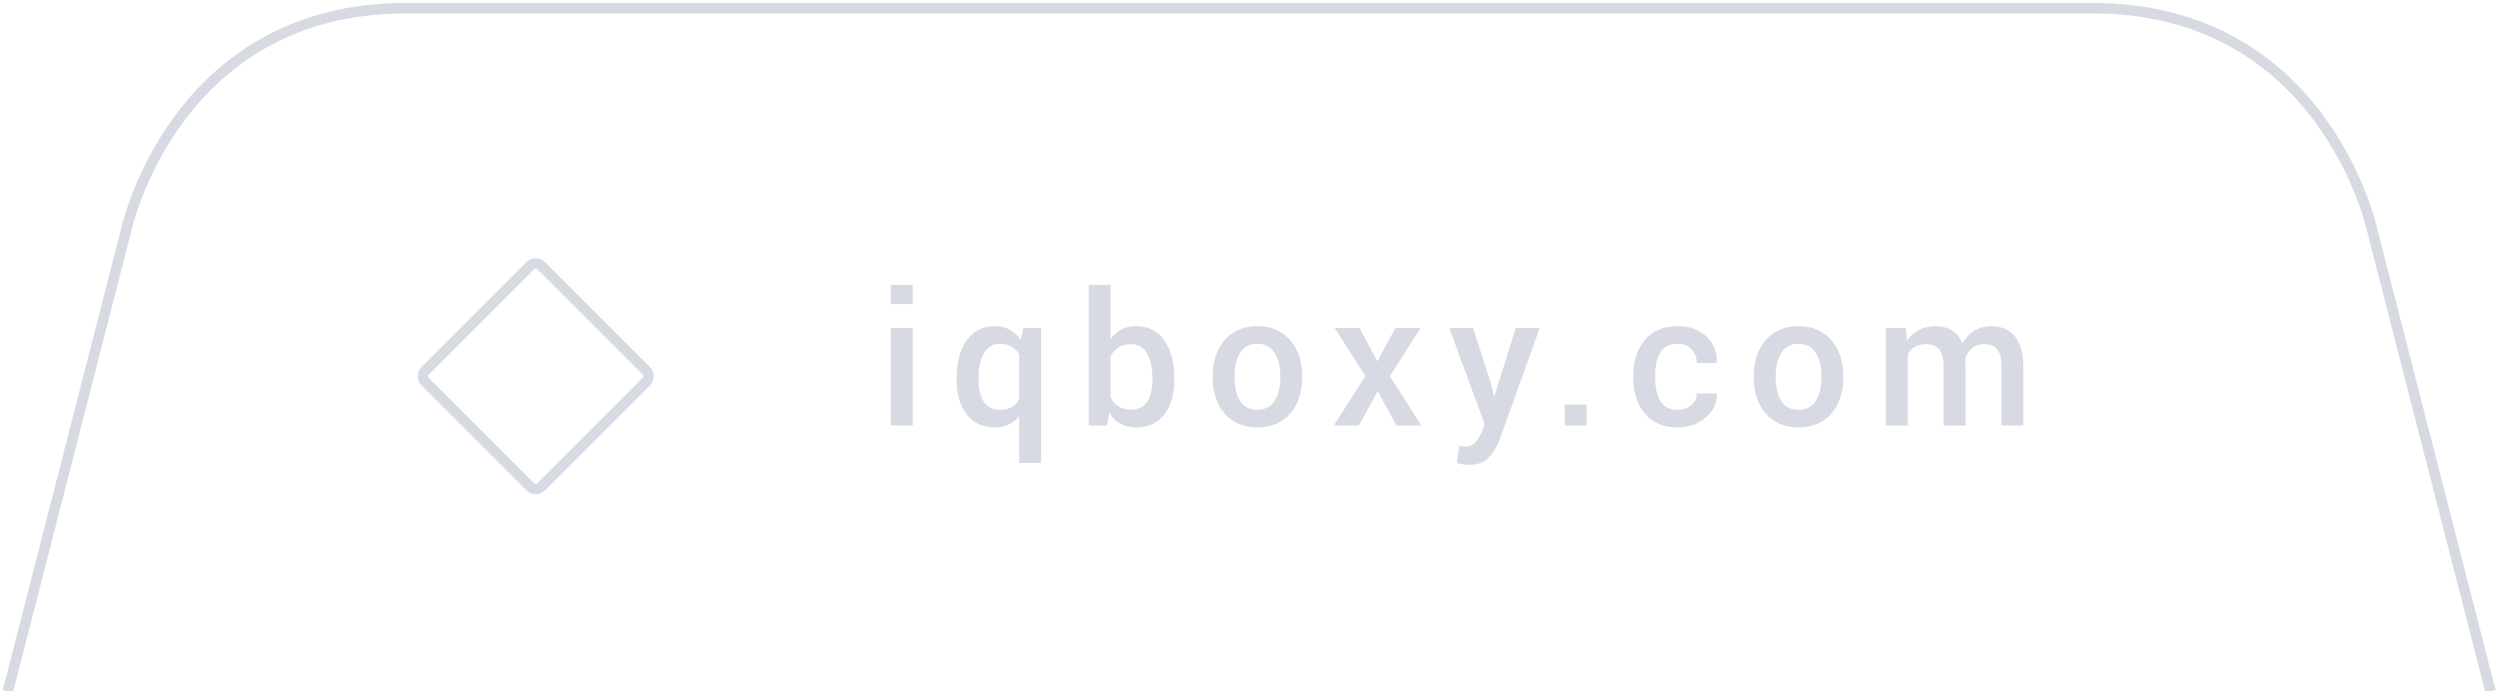 <?xml version="1.0" encoding="iso-8859-1"?>
<!-- Generator: Adobe Illustrator 17.0.0, SVG Export Plug-In . SVG Version: 6.00 Build 0)  -->
<!DOCTYPE svg PUBLIC "-//W3C//DTD SVG 1.1//EN" "http://www.w3.org/Graphics/SVG/1.1/DTD/svg11.dtd">
<svg version="1.1" id="Layer_1" xmlns="http://www.w3.org/2000/svg" xmlns:xlink="http://www.w3.org/1999/xlink" x="0px" y="0px"
	 width="954.75px" height="264.012px" viewBox="0 0 954.75 264.012" style="enable-background:new 0 0 954.75 264.012;"
	 xml:space="preserve">
<path style="fill:none;stroke:#D7DAE3;stroke-width:4;stroke-miterlimit:10;" d="M951.125,264.012L906,88.115c0,0-18-85-107-85
	s-323,0-323,0h2.125c0,0-234,0-323,0s-107,85-107,85L3,264.012"/>
<path style="fill:none;stroke:#D7DAE3;stroke-width:4;stroke-miterlimit:10;" d="M246.774,141.556c1.172,1.172,1.172,3.071,0,4.243
	l-40.069,40.069c-1.172,1.172-3.071,1.172-4.243,0l-40.069-40.069c-1.172-1.172-1.172-3.071,0-4.243l40.069-40.069
	c1.172-1.172,3.071-1.172,4.243,0L246.774,141.556z"/>
<g>
	<g>
		<path style="fill:#D7DAE3;" d="M348.571,116.133h-8.365v-7.332h8.365V116.133z M348.571,162.502h-8.365v-37.247h8.365V162.502z"/>
		<path style="fill:#D7DAE3;" d="M365.338,144.395c0-5.943,1.273-10.734,3.821-14.372c2.547-3.637,6.127-5.456,10.74-5.456
			c2.157,0,4.062,0.448,5.714,1.342c1.652,0.896,3.063,2.181,4.234,3.855l0.964-4.509h6.781v51.567h-8.365v-17.832
			c-1.147,1.4-2.501,2.456-4.062,3.167c-1.561,0.711-3.339,1.067-5.336,1.067c-4.567,0-8.124-1.664-10.671-4.991
			c-2.547-3.328-3.821-7.7-3.821-13.116V144.395z M373.703,145.099c0,3.438,0.66,6.2,1.979,8.285
			c1.319,2.086,3.413,3.128,6.282,3.128c1.698,0,3.138-0.338,4.32-1.014c1.182-0.676,2.163-1.656,2.943-2.939v-17.326
			c-0.78-1.237-1.767-2.205-2.96-2.904c-1.194-0.699-2.605-1.049-4.234-1.049c-2.846,0-4.946,1.221-6.3,3.662
			s-2.031,5.586-2.031,9.437V145.099z"/>
		<path style="fill:#D7DAE3;" d="M448.475,145.118c0,5.438-1.268,9.816-3.804,13.132c-2.536,3.316-6.11,4.975-10.723,4.975
			c-2.318,0-4.332-0.471-6.042-1.411c-1.71-0.941-3.138-2.318-4.286-4.131l-0.826,4.819h-7.022v-53.702h8.365v20.688
			c1.147-1.583,2.524-2.799,4.131-3.648c1.606-0.849,3.477-1.274,5.611-1.274c4.659,0,8.256,1.813,10.792,5.439
			c2.536,3.626,3.804,8.422,3.804,14.389V145.118z M440.11,144.395c0-3.878-0.666-7.011-1.997-9.398
			c-1.331-2.386-3.442-3.58-6.334-3.58c-1.858,0-3.414,0.413-4.664,1.239c-1.251,0.826-2.244,1.974-2.978,3.442v15.629
			c0.711,1.492,1.698,2.645,2.96,3.459c1.262,0.815,2.846,1.222,4.751,1.222c2.892,0,4.991-1.016,6.299-3.047
			c1.308-2.031,1.962-4.779,1.962-8.244V144.395z"/>
		<path style="fill:#D7DAE3;" d="M463.109,143.534c0-5.53,1.515-10.074,4.544-13.632c3.075-3.557,7.24-5.335,12.496-5.335
			c5.347,0,9.536,1.779,12.565,5.335c3.052,3.535,4.578,8.079,4.578,13.632v0.723c0,5.6-1.526,10.167-4.578,13.701
			c-3.029,3.511-7.195,5.267-12.496,5.267c-5.324,0-9.513-1.767-12.564-5.301c-3.029-3.535-4.544-8.09-4.544-13.667V143.534z
			 M471.474,144.24c0,3.621,0.711,6.578,2.134,8.869c1.399,2.269,3.603,3.403,6.609,3.403c2.914,0,5.095-1.134,6.541-3.403
			c1.468-2.292,2.203-5.249,2.203-8.869v-0.722c0-3.552-0.735-6.474-2.203-8.766c-1.446-2.314-3.649-3.472-6.609-3.472
			c-2.915,0-5.095,1.158-6.541,3.472c-1.423,2.315-2.134,5.237-2.134,8.766V144.24z"/>
		<path style="fill:#D7DAE3;" d="M526.005,138.026l6.885-12.771h9.604l-11.704,18.416l12.048,18.831h-9.501l-7.194-13.082
			l-7.194,13.082h-9.57l12.049-18.831l-11.704-18.416h9.501L526.005,138.026z"/>
		<path style="fill:#D7DAE3;" d="M569.692,147.562l0.826,3.718h0.206l8.158-26.024h9.157l-15.422,42.893
			c-0.987,2.593-2.375,4.808-4.165,6.644s-4.326,2.754-7.607,2.754c-0.689,0-1.429-0.068-2.221-0.206s-1.555-0.299-2.289-0.482
			l0.93-6.472c0.298,0.022,0.723,0.057,1.273,0.104c0.551,0.046,0.964,0.068,1.239,0.068c1.515,0,2.725-0.516,3.632-1.549
			c0.906-1.032,1.646-2.227,2.22-3.58l1.377-3.373l-13.528-36.8h9.122L569.692,147.562z"/>
		<path style="fill:#D7DAE3;" d="M605.909,162.502h-8.331v-8.021h8.331V162.502z"/>
		<path style="fill:#D7DAE3;" d="M640.749,156.512c2.042,0,3.764-0.599,5.163-1.797c1.399-1.199,2.1-2.699,2.1-4.502h7.574
			l0.068,0.206c0.114,3.489-1.303,6.495-4.251,9.02c-2.949,2.524-6.501,3.786-10.654,3.786c-5.485,0-9.69-1.767-12.616-5.301
			c-2.927-3.535-4.39-8.01-4.39-13.426v-1.205c0-5.393,1.463-9.862,4.39-13.408c2.926-3.545,7.131-5.318,12.616-5.318
			c4.475,0,8.106,1.303,10.895,3.907c2.789,2.605,4.137,5.916,4.045,9.931l-0.068,0.207h-7.608c0-2.042-0.671-3.775-2.014-5.198
			c-1.342-1.423-3.093-2.135-5.249-2.135c-3.145,0-5.37,1.141-6.679,3.421c-1.308,2.281-1.962,5.14-1.962,8.577v1.203
			c0,3.506,0.654,6.388,1.962,8.646C635.379,155.384,637.604,156.512,640.749,156.512z"/>
		<path style="fill:#D7DAE3;" d="M669.772,143.534c0-5.53,1.515-10.074,4.544-13.632c3.075-3.557,7.24-5.335,12.495-5.335
			c5.348,0,9.536,1.779,12.565,5.335c3.052,3.535,4.578,8.079,4.578,13.632v0.723c0,5.6-1.526,10.167-4.578,13.701
			c-3.029,3.511-7.194,5.267-12.496,5.267c-5.324,0-9.513-1.767-12.564-5.301c-3.029-3.535-4.544-8.09-4.544-13.667V143.534z
			 M678.138,144.24c0,3.621,0.711,6.578,2.134,8.869c1.399,2.269,3.603,3.403,6.609,3.403c2.914,0,5.095-1.134,6.54-3.403
			c1.469-2.292,2.203-5.249,2.203-8.869v-0.722c0-3.552-0.734-6.474-2.203-8.766c-1.445-2.314-3.648-3.472-6.609-3.472
			c-2.914,0-5.094,1.158-6.54,3.472c-1.423,2.315-2.134,5.237-2.134,8.766V144.24z"/>
		<path style="fill:#D7DAE3;" d="M727.849,125.255l0.447,4.854c1.216-1.767,2.742-3.133,4.578-4.097s3.959-1.446,6.368-1.446
			c2.433,0,4.521,0.551,6.266,1.652c1.743,1.102,3.052,2.754,3.924,4.957c1.147-2.065,2.662-3.683,4.544-4.854
			c1.882-1.17,4.085-1.755,6.609-1.755c3.74,0,6.695,1.28,8.864,3.838c2.169,2.559,3.253,6.443,3.253,11.652v22.445h-8.365v-22.479
			c0-3.167-0.545-5.393-1.635-6.679c-1.09-1.285-2.726-1.928-4.905-1.928c-1.79,0-3.305,0.482-4.544,1.446s-2.135,2.26-2.686,3.89
			c0,0.344,0.012,0.643,0.035,0.895c0.022,0.253,0.034,0.494,0.034,0.723v24.131h-8.365v-22.479c0-3.052-0.557-5.25-1.669-6.592
			c-1.113-1.343-2.749-2.014-4.906-2.014c-1.698,0-3.138,0.327-4.319,0.981c-1.183,0.654-2.117,1.578-2.806,2.771v27.333h-8.365
			v-37.247H727.849z"/>
	</g>
</g>
<g>
</g>
<g>
</g>
<g>
</g>
<g>
</g>
<g>
</g>
<g>
</g>
</svg>
